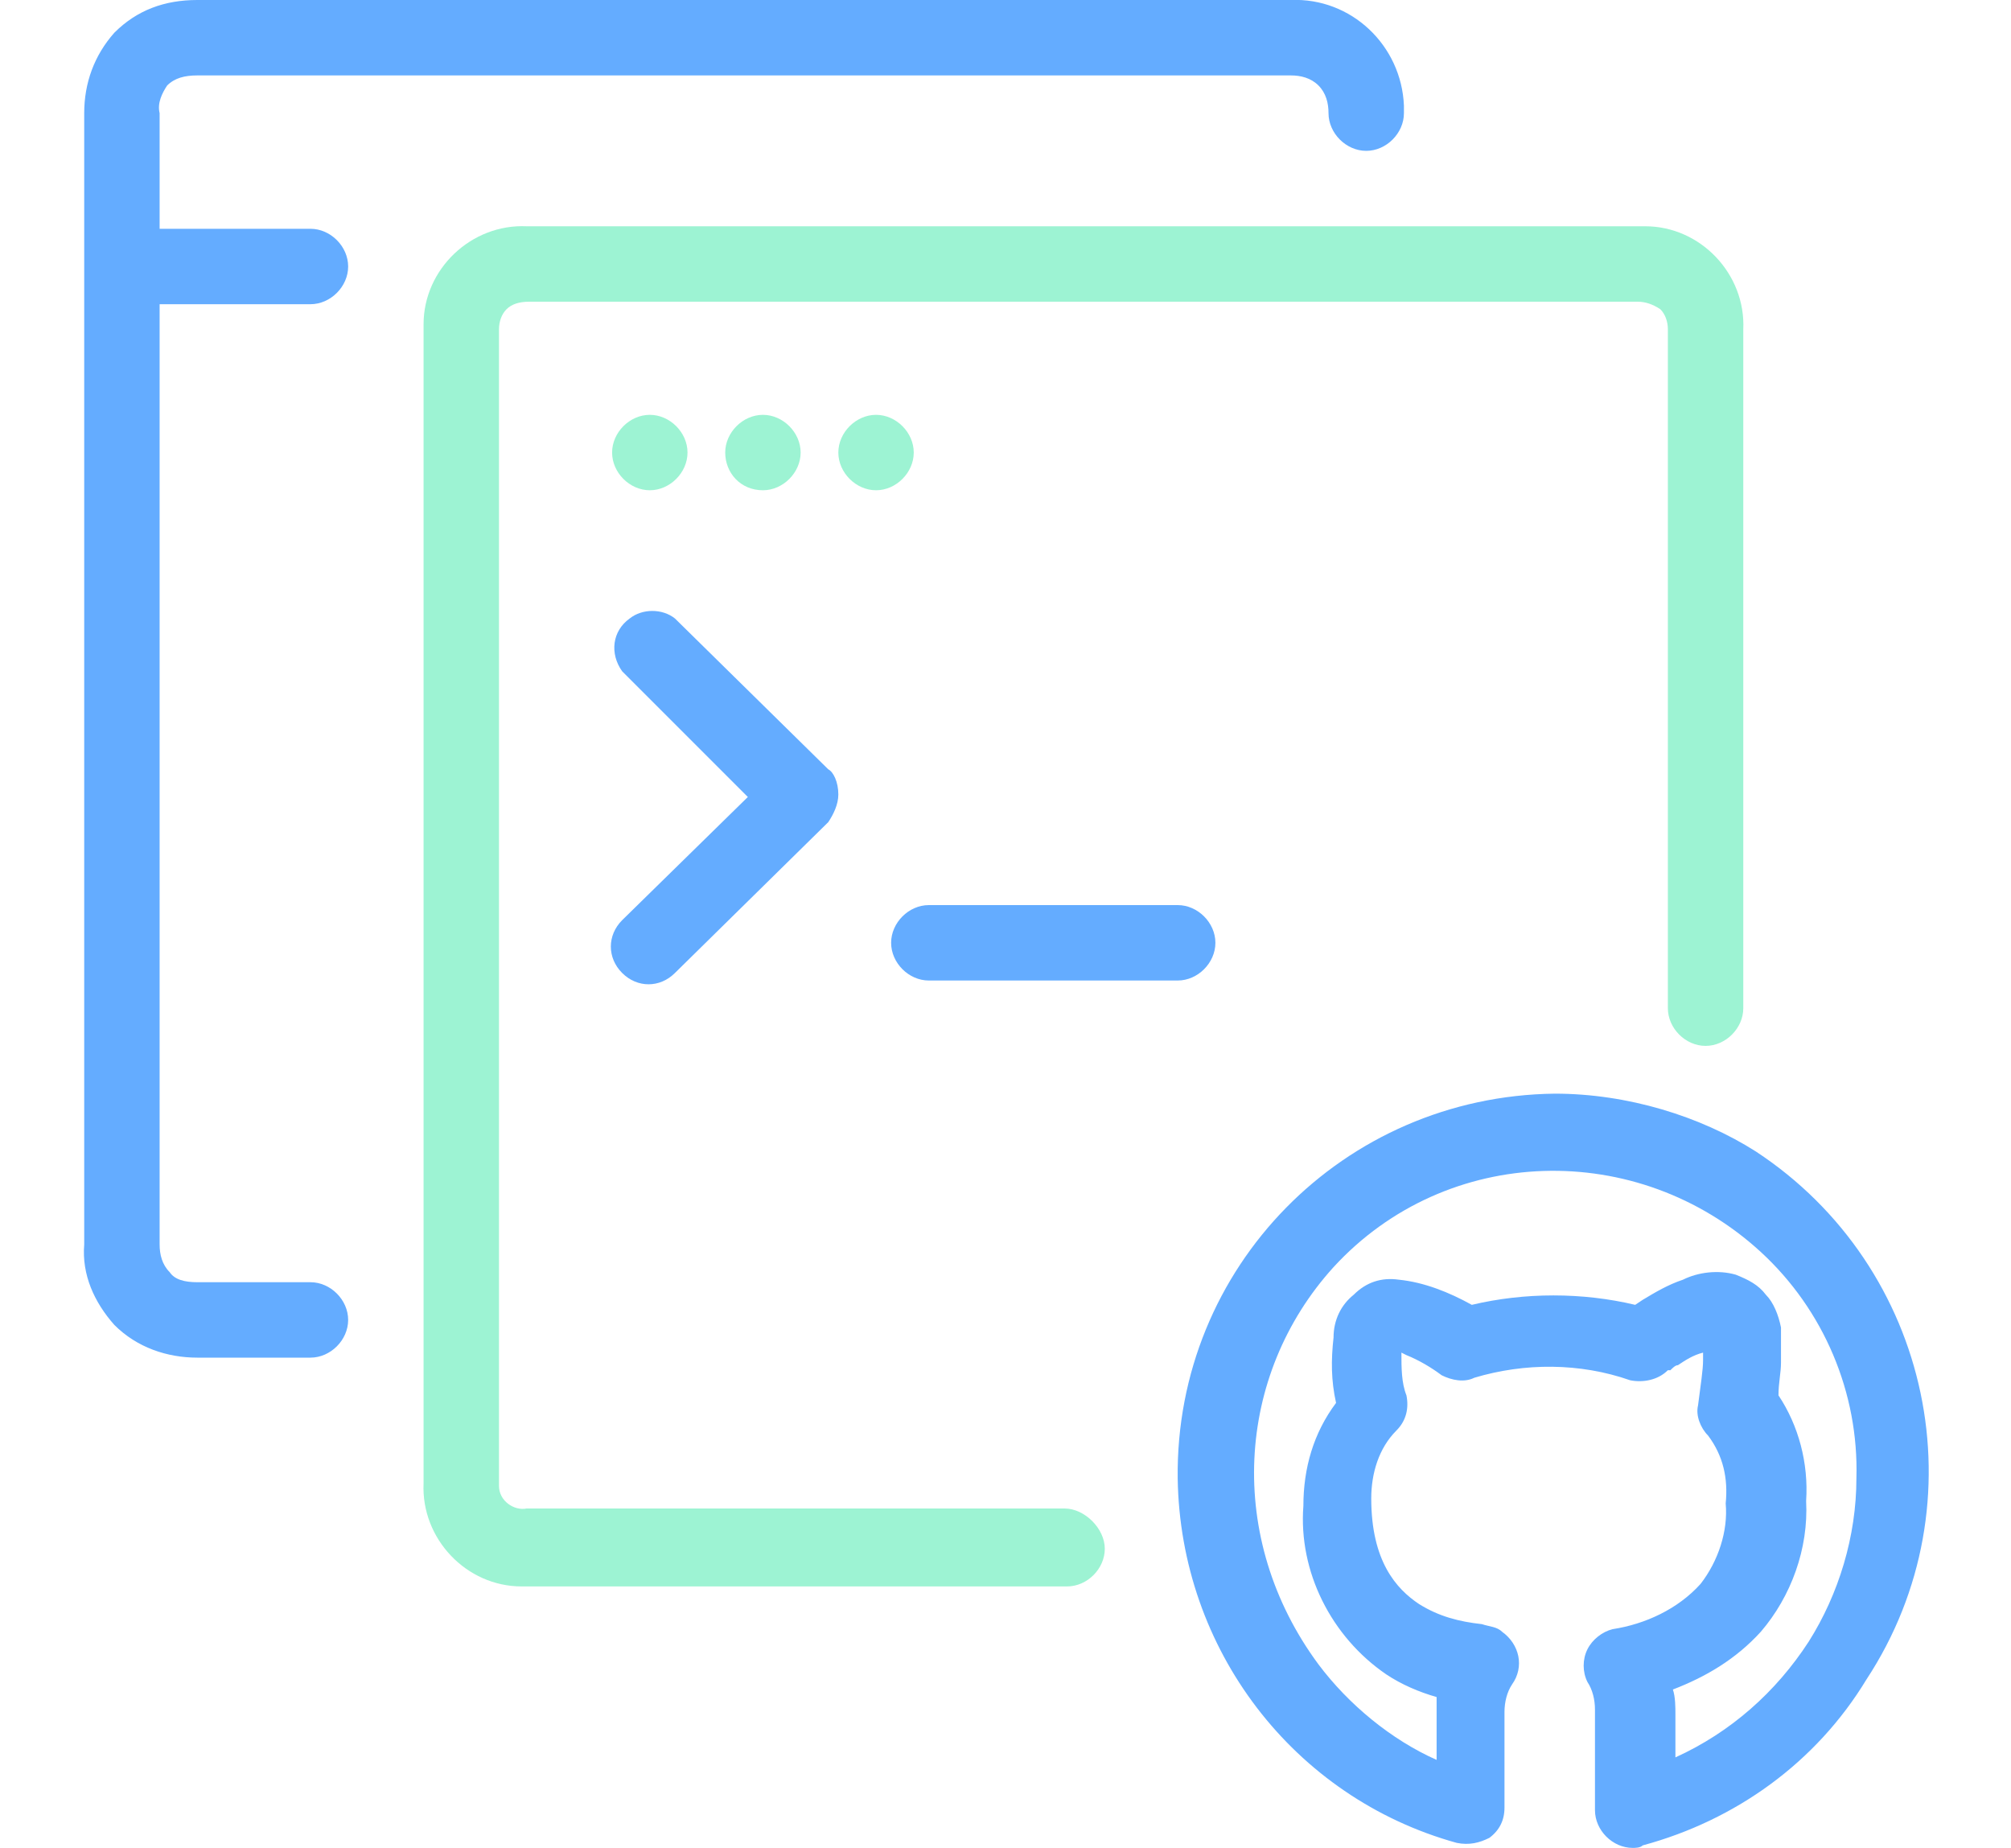 <svg xmlns="http://www.w3.org/2000/svg" xmlns:xlink="http://www.w3.org/1999/xlink" version="1.1" id="Layer_1" x="0px" y="0px" viewBox="0 0 73.7 73.5" style="enable-background:new 0 0 73.7 73.5;" xml:space="preserve" width="80">
<style type="text/css">
	.st0{fill:#9DF3D3;}
	.st1{fill:#64ACFF;}
	.st2{fill-rule:evenodd;clip-rule:evenodd;fill:#64ACFF;}
</style>
<path class="st0" d="M16.7,13.1c0-0.3,0.1-0.6,0.3-0.8c0.2-0.2,0.5-0.3,0.9-0.3H62c0.3,0,0.6,0.1,0.9,0.3c0.2,0.2,0.3,0.5,0.3,0.8  v27c0,0.8,0.7,1.5,1.5,1.5c0.8,0,1.5-0.7,1.5-1.5v-27c0.1-2.2-1.7-4.1-3.9-4.1c-0.1,0-0.2,0-0.3,0H17.8c-2.2-0.1-4.1,1.7-4.1,3.9  c0,0.1,0,0.2,0,0.3V59c-0.1,2.2,1.7,4.1,3.9,4.1c0.1,0,0.2,0,0.3,0h21.4c0.8,0,1.5-0.7,1.5-1.5S40,60,39.2,60H17.8  c-0.5,0.1-1.1-0.3-1.1-0.9c0-0.1,0-0.2,0-0.3C16.7,58.8,16.7,13.1,16.7,13.1z"></path>
<path class="st0" d="M24.2,18c0,0.8-0.7,1.5-1.5,1.5s-1.5-0.7-1.5-1.5s0.7-1.5,1.5-1.5S24.2,17.2,24.2,18z"></path>
<path class="st0" d="M27.2,19.5c0.8,0,1.5-0.7,1.5-1.5s-0.7-1.5-1.5-1.5s-1.5,0.7-1.5,1.5S26.3,19.5,27.2,19.5z"></path>
<path class="st0" d="M33.2,18c0,0.8-0.7,1.5-1.5,1.5s-1.5-0.7-1.5-1.5s0.7-1.5,1.5-1.5S33.2,17.2,33.2,18z"></path>
<path class="st1" d="M3.5,3.4C3.3,3.7,3.1,4.1,3.2,4.5v4.6h6c0.8,0,1.5,0.7,1.5,1.5s-0.7,1.5-1.5,1.5h-6v37.4c0,0.4,0.1,0.8,0.4,1.1  C3.8,50.9,4.2,51,4.7,51h4.5c0.8,0,1.5,0.7,1.5,1.5S10,54,9.2,54H4.7c-1.2,0-2.4-0.4-3.3-1.3c-0.8-0.9-1.3-2-1.2-3.2v-45  c0-1.2,0.4-2.3,1.2-3.2C2.3,0.4,3.4,0,4.7,0h43.5c2.4-0.1,4.4,1.8,4.5,4.2c0,0.1,0,0.2,0,0.3C52.7,5.3,52,6,51.2,6s-1.5-0.7-1.5-1.5  c0-0.4-0.1-0.8-0.4-1.1C49,3.1,48.6,3,48.2,3H4.7C4.2,3,3.8,3.1,3.5,3.4z"></path>
<path class="st2" d="M58.7,43.5c-8.4,0.1-15.1,6.9-15,15.3c0.1,6.8,4.6,12.7,11.1,14.5c0.5,0.1,0.9,0,1.3-0.2  c0.4-0.3,0.6-0.7,0.6-1.2v-3.8l0,0c0-0.4,0.1-0.8,0.3-1.1c0.5-0.7,0.3-1.6-0.4-2.1c-0.2-0.2-0.5-0.2-0.8-0.3  c-0.9-0.1-1.7-0.3-2.5-0.8c-0.9-0.6-1.9-1.7-1.9-4.2c0-1,0.3-2,1-2.7c0.4-0.4,0.5-0.9,0.4-1.4c-0.2-0.5-0.2-1.1-0.2-1.7l0.2,0.1  c0.5,0.2,1,0.5,1.4,0.8c0.4,0.2,0.9,0.3,1.3,0.1c2-0.6,4.2-0.6,6.2,0.1c0.5,0.1,1.1,0,1.5-0.4h0.1c0.1-0.1,0.2-0.2,0.3-0.2  c0.3-0.2,0.6-0.4,1-0.5l0,0c0,0.1,0,0.2,0,0.3c0,0.4-0.1,1-0.2,1.8c-0.1,0.4,0.1,0.9,0.4,1.2c0.6,0.8,0.8,1.7,0.7,2.7  c0.1,1.1-0.3,2.3-1,3.2c-0.9,1-2.2,1.6-3.5,1.8c-0.4,0.1-0.8,0.4-1,0.8s-0.2,0.9,0,1.3c0.2,0.3,0.3,0.7,0.3,1.1c0,0.6,0,2,0,4  c0,0.8,0.7,1.5,1.5,1.5c0.1,0,0.3,0,0.4-0.1c3.7-1,6.9-3.3,8.9-6.6c4.6-7,2.6-16.4-4.4-21C64.5,44.4,61.6,43.5,58.7,43.5z   M49.9,50.4c4.5-4.9,12.1-5.1,17-0.6c2.5,2.3,3.9,5.6,3.8,9c0,2.3-0.7,4.6-1.9,6.5c-1.3,2-3.1,3.6-5.3,4.6c0-0.8,0-1.4,0-1.7  c0-0.3,0-0.7-0.1-1c1.3-0.5,2.5-1.2,3.5-2.3c1.2-1.4,1.9-3.3,1.8-5.2c0.1-1.5-0.3-3-1.1-4.2c0-0.5,0.1-0.9,0.1-1.3  c0-0.5,0-0.9,0-1.4c-0.1-0.5-0.3-1-0.6-1.3c-0.3-0.4-0.7-0.6-1.2-0.8c-0.7-0.2-1.5-0.1-2.1,0.2c-0.6,0.2-1.1,0.5-1.6,0.8l-0.3,0.2  c-2.1-0.5-4.4-0.5-6.5,0c-0.9-0.5-1.9-0.9-2.9-1c-0.7-0.1-1.3,0.1-1.8,0.6c-0.5,0.4-0.8,1-0.8,1.7c-0.1,0.9-0.1,1.7,0.1,2.6  c-0.9,1.2-1.3,2.6-1.3,4.1c-0.2,2.6,1.1,5.2,3.3,6.7c0.6,0.4,1.3,0.7,2,0.9c0,0.3,0,0.5,0,0.8V70c-1.8-0.8-3.5-2.2-4.7-3.8  C45.6,61.2,46,54.7,49.9,50.4L49.9,50.4z"></path>
<path class="st1" d="M30.2,31.6c0,0.4-0.2,0.8-0.4,1.1l-6.1,6c-0.6,0.6-1.5,0.6-2.1,0s-0.6-1.5,0-2.1l5-4.9l-5-5  c-0.5-0.7-0.4-1.6,0.3-2.1c0.5-0.4,1.3-0.4,1.8,0l6.1,6C30,30.7,30.2,31.1,30.2,31.6z"></path>
<path class="st1" d="M33.8,36c-0.8,0-1.5,0.7-1.5,1.5S33,39,33.8,39h9.9c0.8,0,1.5-0.7,1.5-1.5S44.5,36,43.7,36H33.8z"></path>
</svg>
